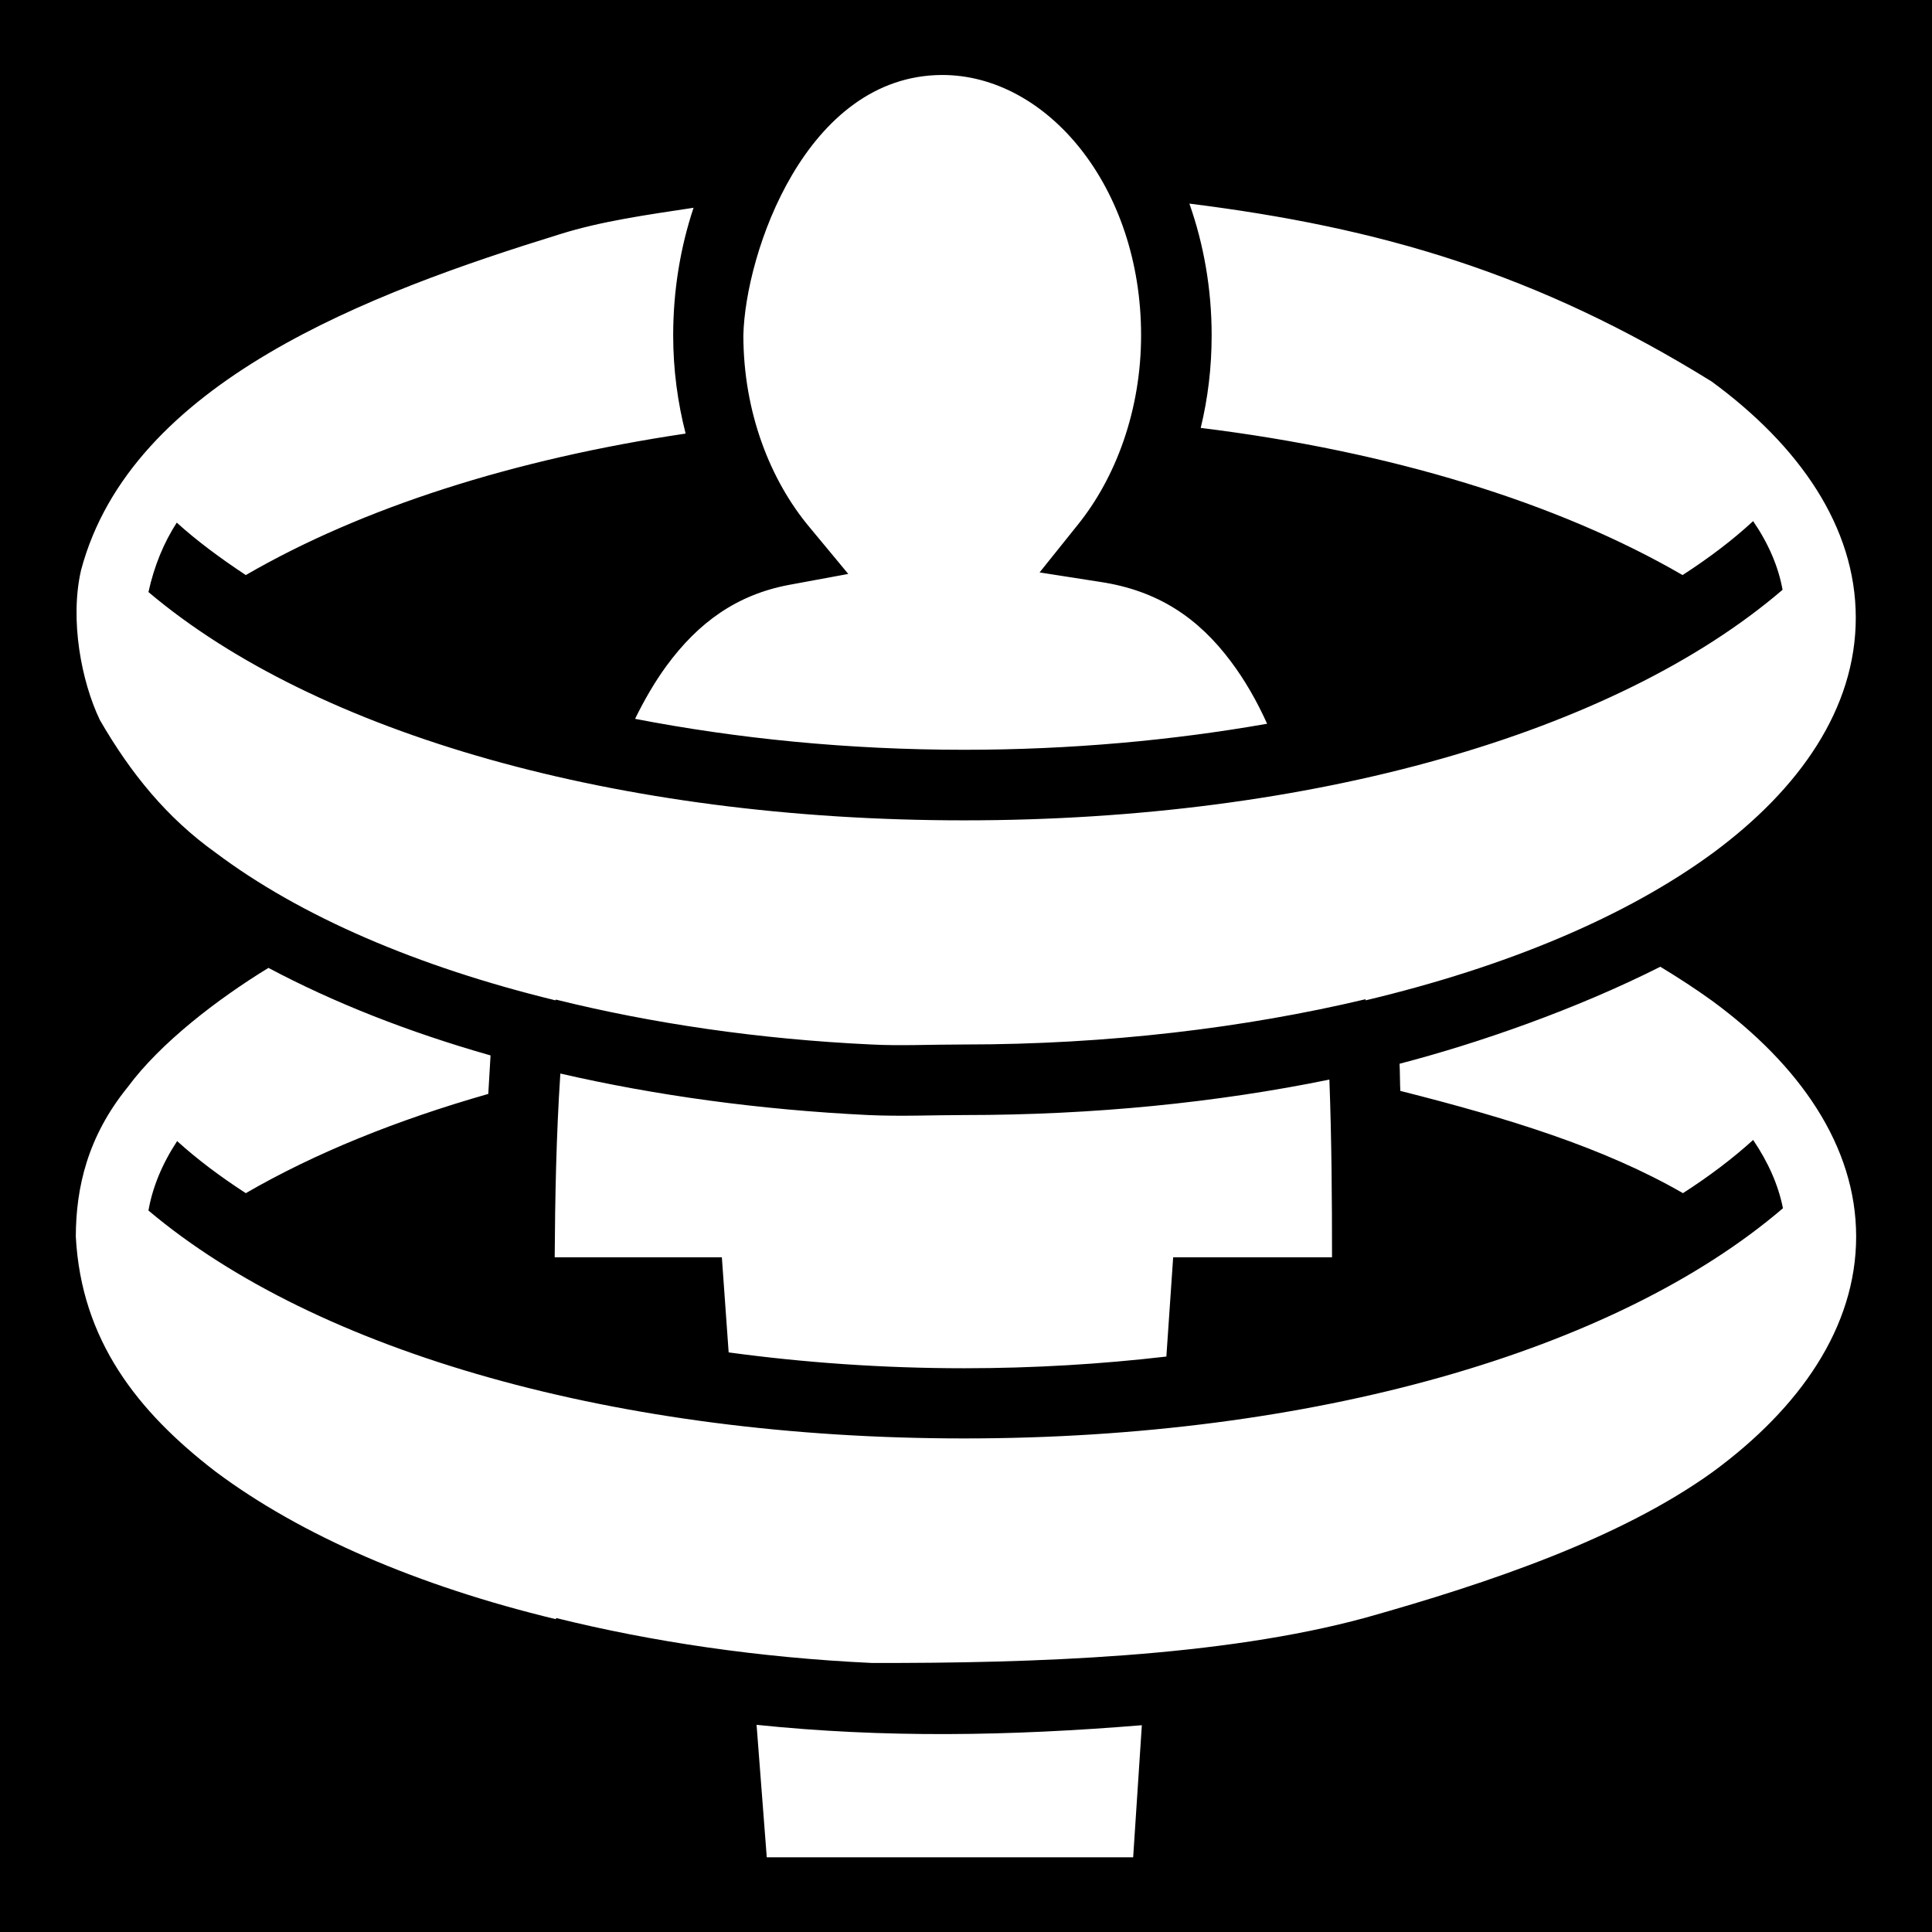 <svg xmlns="http://www.w3.org/2000/svg" viewBox="0 0 512 512"><path d="M0 0h512v512H0z"/><path fill="#fff" d="M197 88.84c0 20.36 7.1 38.46 17.6 50.96l10.2 12.3-15.7 2.9c-13.8 2.6-24 9.9-32.5 21.5-3 4.1-5.8 8.9-8.3 14 26.9 5.2 56.3 8.2 87.2 8.2 28.2 0 55.3-2.5 80.3-6.9-2.8-6.2-6-11.7-9.6-16.5-8.6-11.5-19.3-18.8-34.7-21.1l-16-2.5 10.1-12.6c10.1-12.5 16.8-30.4 16.8-50.26 0-39.31-24.9-68.97-52.7-68.97-36.2.1-52.2 47.31-52.7 68.97zm118.2-34.88c3.8 10.78 5.9 22.58 5.9 34.88 0 8.6-1 16.76-2.9 24.56 50.3 6.2 94.6 19.8 127.7 39 7.1-4.6 13.3-9.3 18.7-14.3 4.1 6 6.7 12.1 7.8 18.2-44.3 38-124.7 61.1-216.9 61.1-91.7 0-171.66-22.9-216.16-60.5 1.54-7 4.09-13.1 7.5-18.4 5.3 4.8 11.5 9.4 18.3 13.9 30.7-17.8 70.86-30.7 116.56-37.5-2.1-8.2-3.3-16.86-3.3-26.06 0-11.8 1.9-23.29 5.4-33.78-12.3 1.87-24.3 3.52-35.4 7C98.22 77.58 34.78 101.1 21.48 151.1c-3.04 13.2.1 29.5 4.98 39.7 8.26 14.3 17.88 26 30.59 35.1 22.6 17 53.65 30.3 90.15 39.2l.1-.2c25.4 6.3 53.7 10.5 83.6 11.9 7.5.4 15.8 0 24.5 0 38.3 0 74.5-4.4 106.5-12v.3c37.4-8.9 69.1-22.2 92.1-39.1 23-17 37.8-38.3 37.8-62.3 0-24.1-15-45.6-38.2-62.6-46.4-28.75-88-40.84-138.4-47.14zM440 256.2c-22.4 11.3-48.3 20.3-69.1 25.7.1 1.7.1 5.5.2 7.2 28.5 7.2 53.9 15 74.9 27.1 7-4.5 13.2-9.2 18.6-14.1 4 5.9 6.7 12 7.9 18.1-44.4 38-124.8 61-217 61-91.7 0-171.56-22.8-216.16-60.4 1.1-6.2 3.6-12.3 7.6-18.4 5.3 4.8 11.4 9.4 18.2 13.8 18.3-10.6 40.06-19.4 64.26-26.3l.6-10.2c-21.8-6.2-41.56-14-58.86-23.2-13.55 8.3-28.66 19.9-37.3 31.6-10.63 13.1-13.71 26.6-13.75 39.6 1.46 27.5 16.35 46.4 37.05 62.3 22.6 16.9 53.66 30.3 90.16 39.1l.1-.3c25.4 6.3 53.7 10.5 83.6 11.9 43 .1 92.8-1.6 130.9-12 32.7-9.2 67.6-21 92.1-38.7 23-16.9 37.9-38.3 37.9-62.3s-15-45.5-38.2-62.5c-4.3-3.1-8.9-6.1-13.7-9zm-291.5 28.3c-1.1 16.5-1.4 33.1-1.5 48.7h44.3l1.8 25.2c19.9 2.7 40.8 4.2 62.4 4.2 18.5 0 36.4-1.1 53.6-3.1.6-8.8 1.2-17.5 1.8-26.3H353c0-15-.1-31.1-.7-47.1-29.8 6.1-62.5 9.4-96.8 9.4-8.1 0-16.6.4-25.4 0-28.9-1.4-56.4-5.2-81.6-11zm52 172.6l2.7 35.1h97.1l2.3-35c-35.4 2.9-68.3 3.4-102.1-.1z"/></svg>